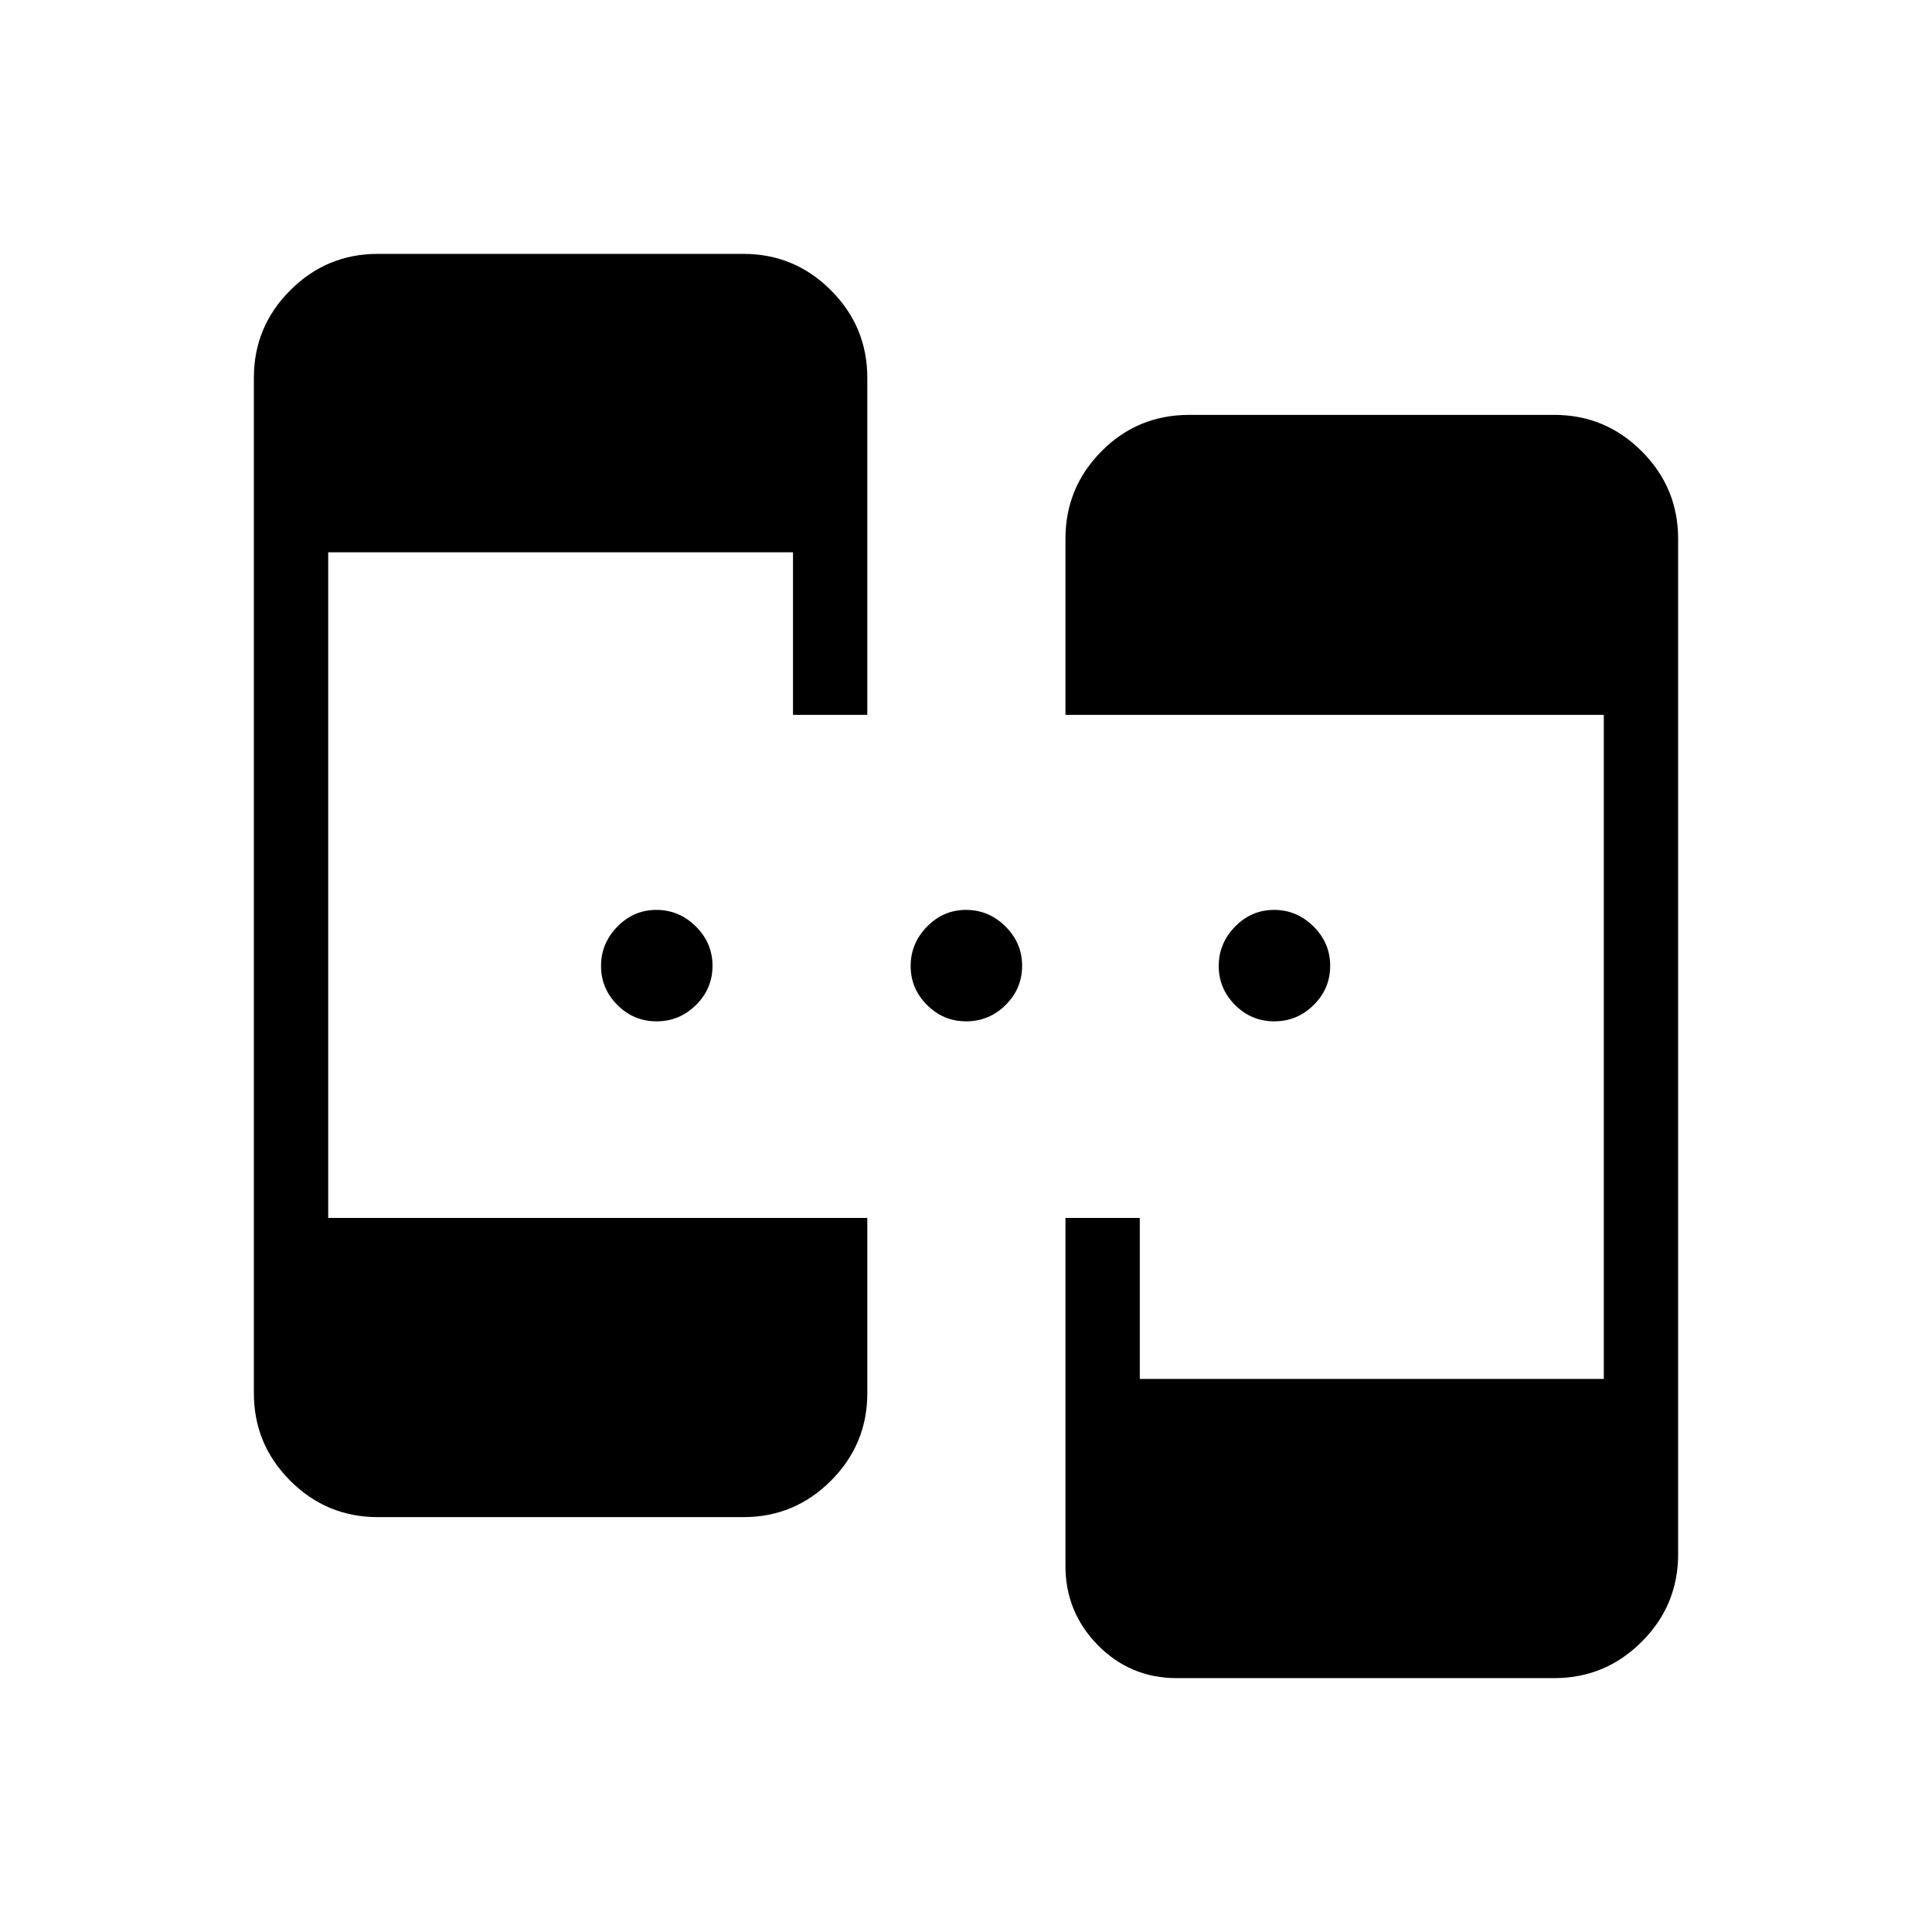 <svg xmlns="http://www.w3.org/2000/svg" height="24" viewBox="0 -960 960 960" width="24"><path d="M187.69-206.15q-25.38 0-43.46-18.08-18.08-18.08-18.08-43.46v-504.62q0-25.38 18.08-43.46 18.08-18.08 43.46-18.08h181.73q25.39 0 43.46 18.08 18.08 18.08 18.08 43.46v167.5h-36.92v-80.77H163.08v330.77h267.88v87.12q0 25.38-18.08 43.46-18.07 18.08-43.46 18.08H187.69Zm397.08 80q-23.12 0-39.24-16.37-16.11-16.38-16.11-39.36v-172.93h36.93v80h230.57v-330h-267.5v-87.5q0-25.38 17.9-43.46 17.9-18.08 43.64-18.08h181.35q25.38 0 43.46 18.08 18.08 18.08 18.08 43.46v504.62q0 25.38-18.08 43.46-18.08 18.08-43.46 18.08H584.77ZM326.26-452.5q-11.38 0-19.49-8.13-8.12-8.13-8.12-19.38 0-11.26 8.13-19.57 8.13-8.3 19.39-8.3 11.25 0 19.56 8.2 8.31 8.21 8.31 19.58 0 11.37-8.21 19.48-8.2 8.12-19.57 8.12Zm153.84 0q-11.37 0-19.48-8.13-8.12-8.13-8.12-19.38 0-11.26 8.13-19.57 8.13-8.3 19.38-8.3 11.26 0 19.57 8.2 8.3 8.21 8.3 19.58 0 11.37-8.2 19.48-8.21 8.12-19.58 8.12Zm153.08 0q-11.37 0-19.49-8.13-8.11-8.13-8.11-19.38 0-11.26 8.13-19.57 8.12-8.3 19.38-8.3t19.56 8.2q8.31 8.21 8.31 19.58 0 11.37-8.2 19.48-8.21 8.12-19.58 8.12Z"/></svg>